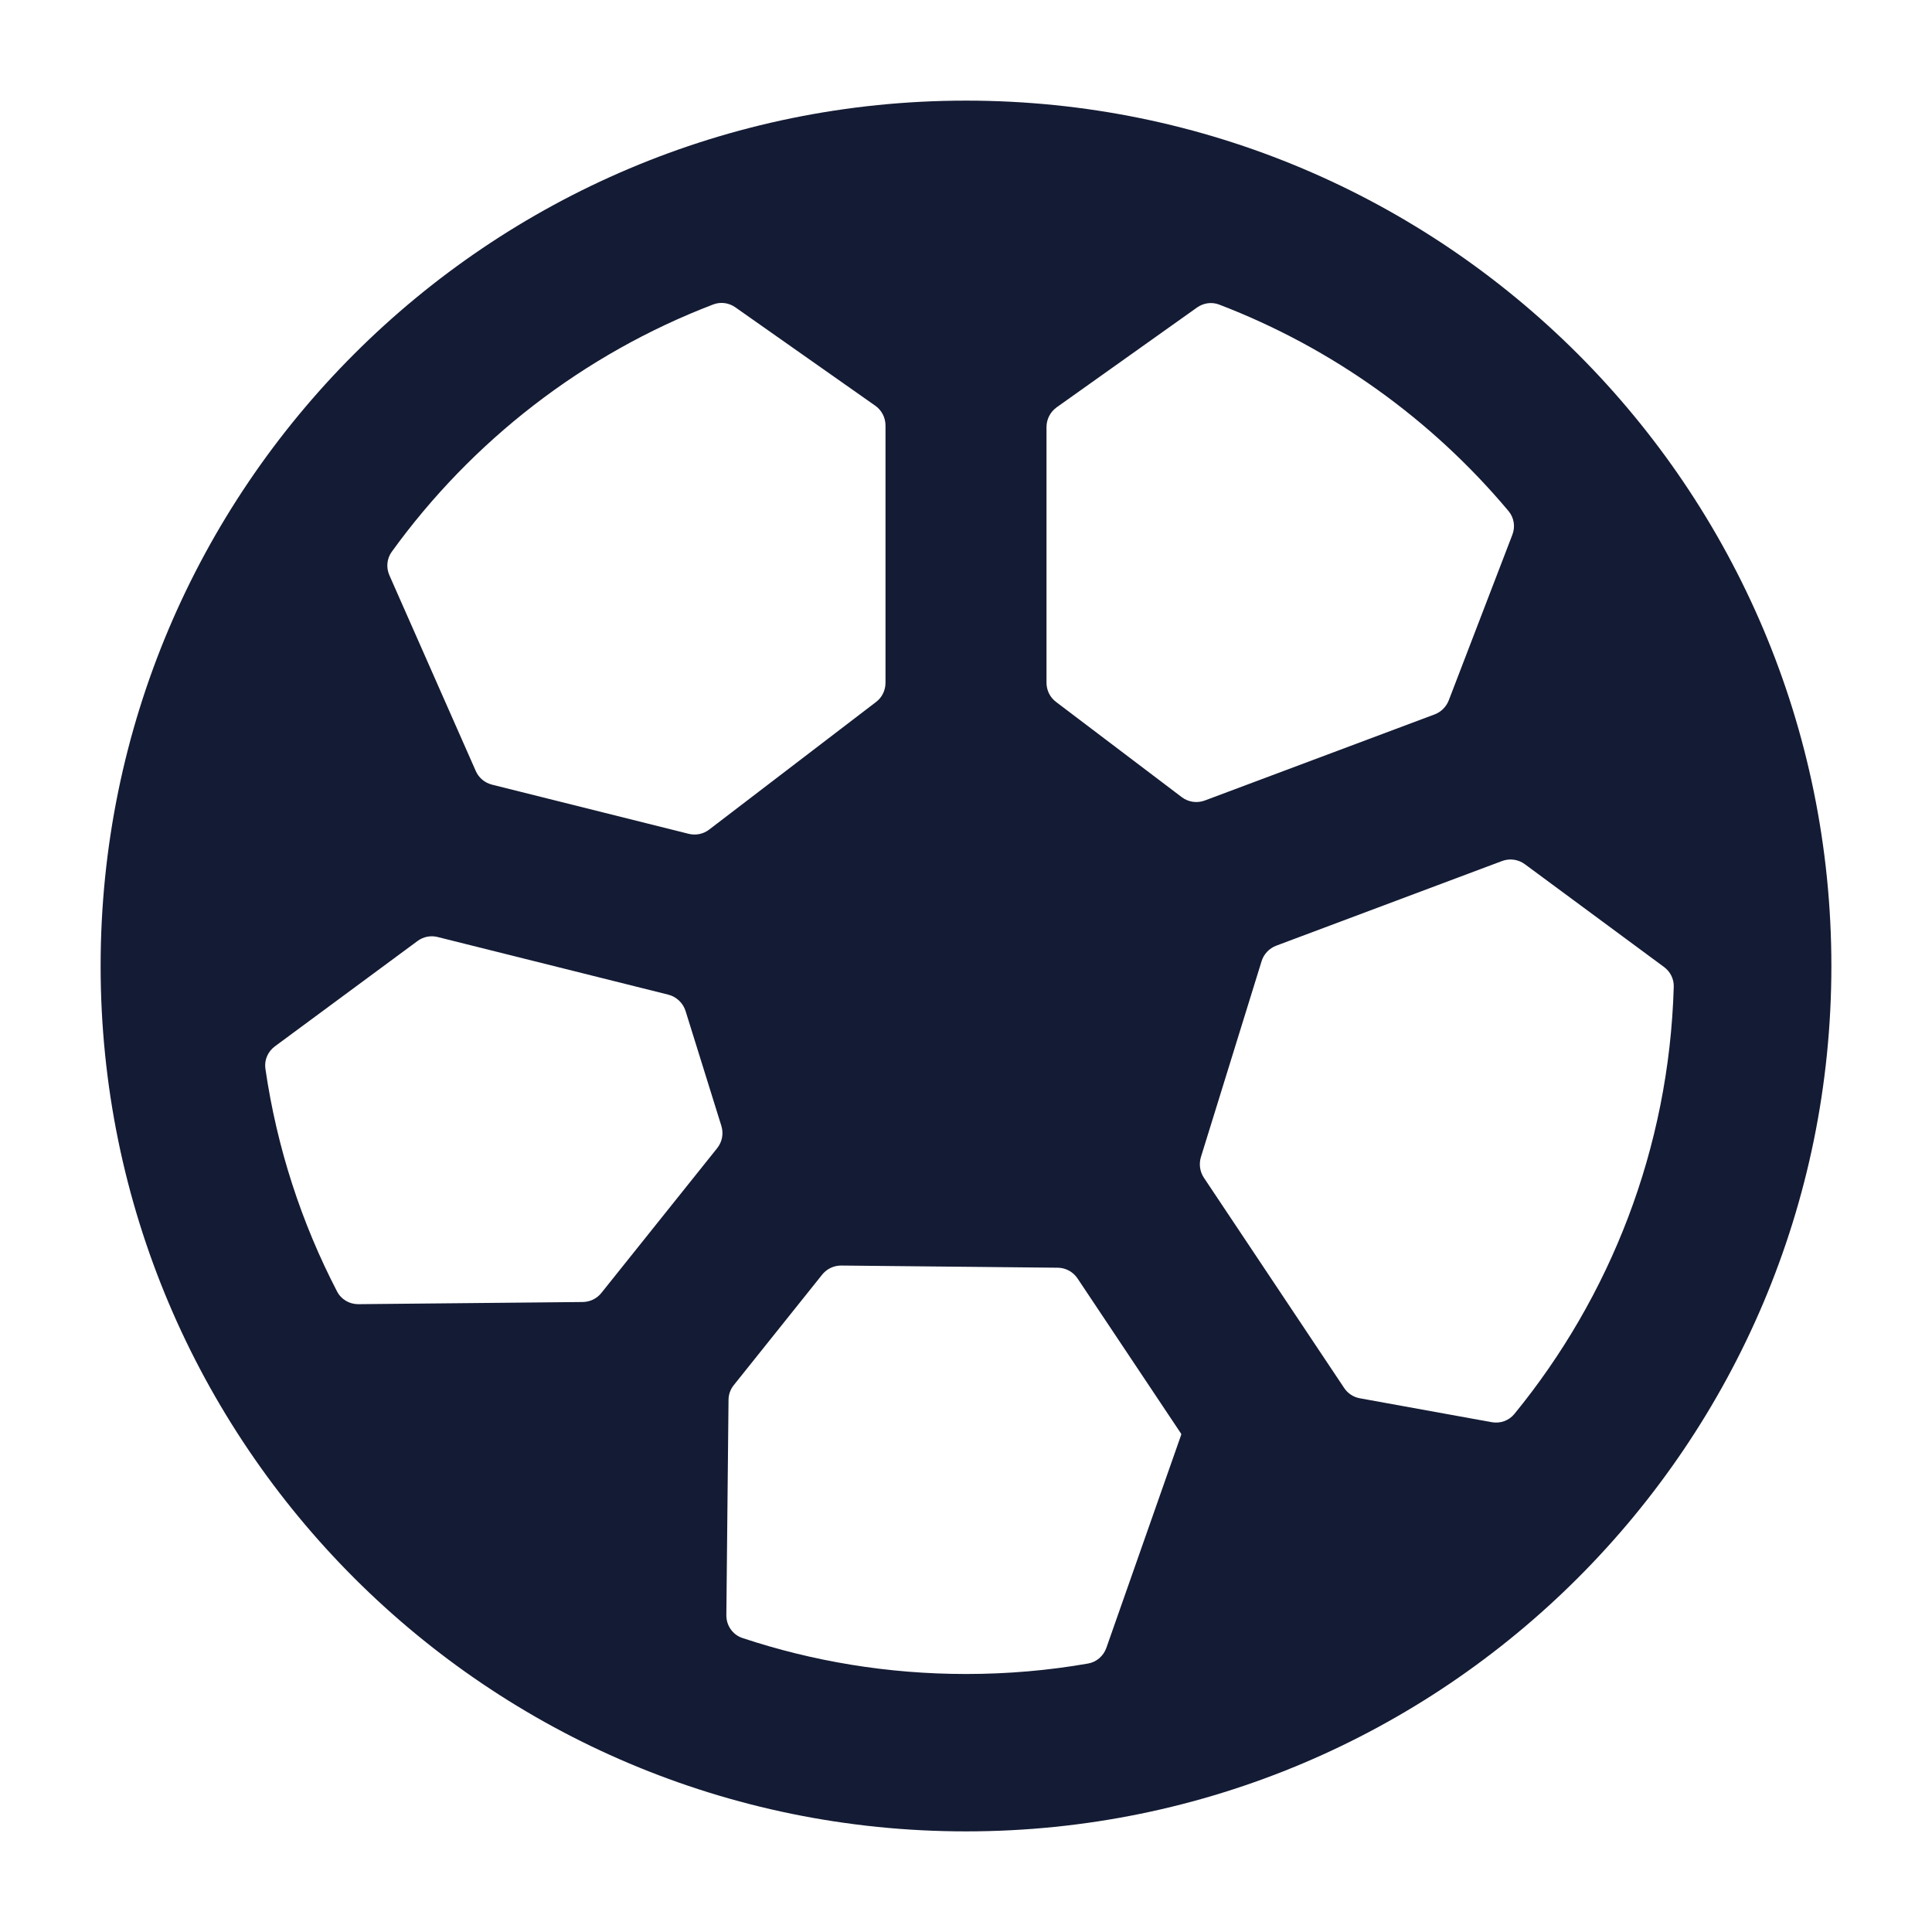 <svg width="24" height="24" viewBox="0 0 24 24" fill="none" xmlns="http://www.w3.org/2000/svg">
<path fill-rule="evenodd" clip-rule="evenodd" d="M1.25 12C1.25 6.063 6.063 1.25 12 1.25C17.937 1.25 22.75 6.063 22.75 12C22.75 17.937 17.937 22.75 12 22.75C6.063 22.75 1.25 17.937 1.25 12ZM4.837 7.146C4.795 7.051 4.805 6.94 4.866 6.855C5.862 5.477 7.247 4.399 8.86 3.782C8.952 3.747 9.054 3.761 9.134 3.817L10.873 5.04C10.953 5.096 11 5.188 11 5.286V8.482C11 8.576 10.957 8.664 10.883 8.72L8.81 10.305C8.738 10.361 8.644 10.38 8.555 10.358L6.111 9.747C6.021 9.724 5.947 9.662 5.91 9.577L4.837 7.146ZM4.452 16.201C4.341 16.202 4.238 16.142 4.187 16.043C3.746 15.193 3.44 14.261 3.297 13.277C3.281 13.169 3.327 13.063 3.415 12.998L5.186 11.69C5.258 11.636 5.35 11.618 5.437 11.64L8.302 12.356C8.403 12.382 8.484 12.458 8.516 12.558L8.961 13.986C8.991 14.082 8.971 14.185 8.909 14.263L7.47 16.062C7.414 16.132 7.329 16.173 7.239 16.174L4.452 16.201ZM12 20.795C11.03 20.795 10.096 20.638 9.223 20.348C9.102 20.308 9.022 20.193 9.023 20.065L9.05 17.392C9.05 17.324 9.073 17.259 9.115 17.207L10.214 15.833C10.272 15.761 10.36 15.72 10.452 15.721L13.14 15.748C13.239 15.749 13.331 15.799 13.386 15.882L14.671 17.808C14.674 17.813 14.675 17.819 14.673 17.824L13.743 20.472C13.707 20.572 13.621 20.647 13.516 20.665C13.024 20.751 12.517 20.795 12 20.795ZM20.672 12.013C20.749 12.07 20.795 12.161 20.792 12.258C20.734 14.269 20.001 16.111 18.812 17.565C18.744 17.648 18.637 17.686 18.531 17.667L16.893 17.37C16.812 17.356 16.742 17.309 16.697 17.241L14.955 14.63C14.905 14.554 14.892 14.461 14.918 14.374L15.672 11.94C15.699 11.852 15.766 11.781 15.853 11.748L18.659 10.696C18.754 10.66 18.861 10.675 18.943 10.736L20.672 12.013ZM14.87 3.82C14.95 3.763 15.054 3.748 15.146 3.784C16.553 4.323 17.787 5.213 18.739 6.348C18.808 6.43 18.826 6.543 18.787 6.643L17.997 8.7C17.966 8.78 17.903 8.843 17.823 8.874L14.967 9.944C14.871 9.98 14.763 9.965 14.681 9.903L13.119 8.72C13.044 8.664 13 8.575 13 8.481V5.305C13 5.208 13.047 5.117 13.126 5.06L14.87 3.82Z" fill="#141B34"/>
</svg>
